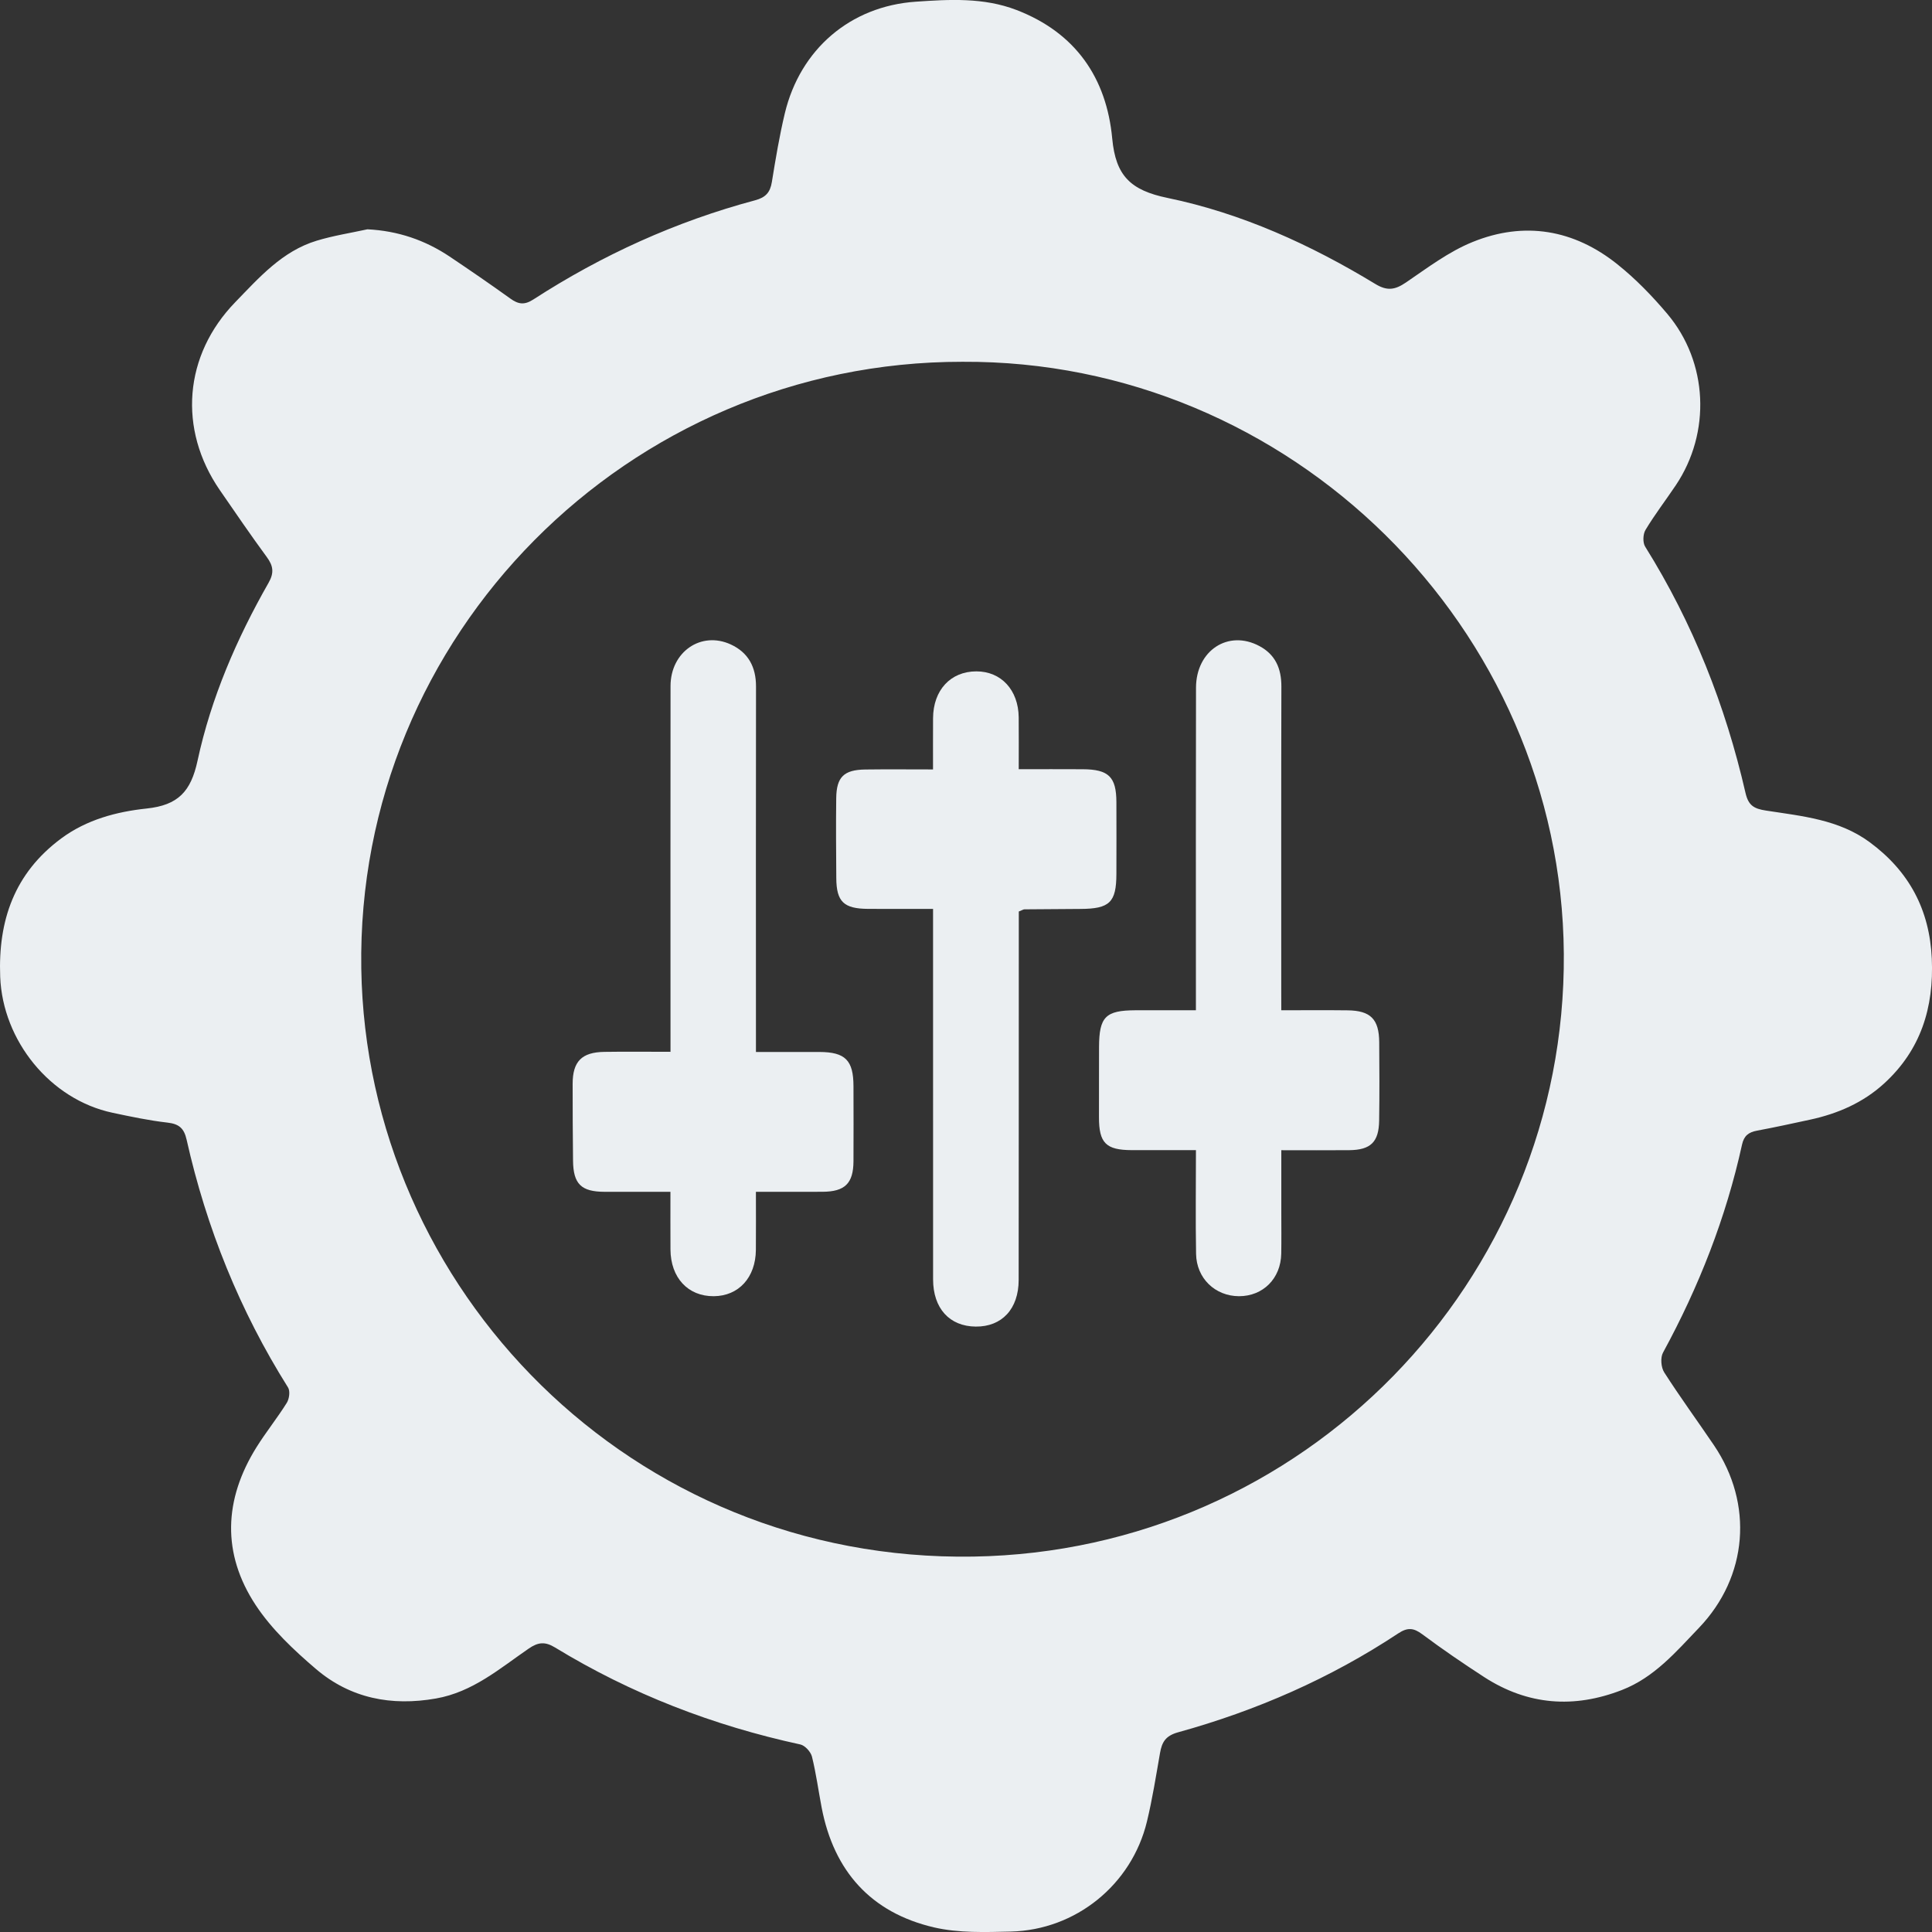 <svg width="58" height="58" viewBox="0 0 58 58" fill="none" xmlns="http://www.w3.org/2000/svg">
<rect x="0" y="0" width="58" height="58" fill="#333333" stroke="none"/>
<g clip-path="url(#clip0_69_3529)">
<path d="M11.03 6.884C11.949 6.93 12.761 7.209 13.5 7.703C14.112 8.114 14.72 8.531 15.319 8.962C15.558 9.134 15.74 9.166 16.012 8.99C18.074 7.656 20.29 6.649 22.668 6.013C22.987 5.928 23.122 5.775 23.172 5.463C23.284 4.772 23.399 4.078 23.562 3.398C24.023 1.483 25.521 0.187 27.491 0.051C28.502 -0.019 29.53 -0.078 30.511 0.298C32.292 0.981 33.221 2.344 33.39 4.161C33.494 5.274 33.936 5.712 35.051 5.942C37.277 6.403 39.346 7.345 41.29 8.526C41.645 8.742 41.881 8.702 42.205 8.482C42.852 8.042 43.493 7.554 44.211 7.264C45.761 6.635 47.25 6.889 48.555 7.934C49.101 8.37 49.599 8.884 50.051 9.419C51.28 10.873 51.37 12.987 50.308 14.569C50.008 15.016 49.678 15.445 49.4 15.907C49.322 16.035 49.312 16.289 49.39 16.412C50.823 18.706 51.8 21.182 52.402 23.807C52.489 24.183 52.657 24.279 53.017 24.334C54.097 24.501 55.204 24.6 56.13 25.284C57.314 26.157 57.928 27.311 57.994 28.78C58.059 30.246 57.666 31.521 56.559 32.53C55.927 33.106 55.167 33.435 54.336 33.614C53.808 33.728 53.279 33.844 52.747 33.943C52.495 33.99 52.355 34.095 52.297 34.362C51.815 36.559 51.001 38.63 49.925 40.606C49.842 40.758 49.865 41.05 49.961 41.2C50.437 41.943 50.958 42.655 51.453 43.386C52.647 45.149 52.473 47.334 51.005 48.868C50.317 49.587 49.665 50.356 48.694 50.734C47.25 51.296 45.866 51.193 44.559 50.349C43.927 49.939 43.304 49.514 42.701 49.064C42.437 48.867 42.257 48.85 41.974 49.037C39.937 50.385 37.721 51.354 35.367 52.005C34.988 52.11 34.883 52.301 34.825 52.624C34.704 53.314 34.596 54.008 34.431 54.688C33.973 56.579 32.299 57.94 30.343 57.987C29.575 58.005 28.779 58.033 28.041 57.862C26.143 57.42 25.033 56.169 24.667 54.268C24.569 53.755 24.5 53.237 24.375 52.733C24.338 52.589 24.166 52.401 24.027 52.37C21.409 51.803 18.947 50.852 16.663 49.459C16.364 49.277 16.157 49.296 15.873 49.491C15.002 50.09 14.192 50.796 13.088 50.99C11.747 51.226 10.518 50.984 9.488 50.107C8.821 49.538 8.156 48.912 7.678 48.189C6.656 46.641 6.719 45.019 7.7 43.447C7.985 42.991 8.326 42.569 8.611 42.112C8.684 41.993 8.715 41.761 8.647 41.653C7.198 39.348 6.197 36.863 5.603 34.217C5.525 33.869 5.374 33.741 5.025 33.701C4.472 33.638 3.925 33.522 3.379 33.406C1.505 33.009 0.081 31.24 0.006 29.328C-0.06 27.63 0.433 26.214 1.836 25.172C2.599 24.606 3.499 24.368 4.405 24.272C5.347 24.172 5.731 23.762 5.93 22.839C6.336 20.953 7.103 19.178 8.062 17.497C8.235 17.194 8.204 16.987 8.008 16.721C7.524 16.062 7.064 15.387 6.6 14.715C5.34 12.887 5.516 10.664 7.065 9.069C7.782 8.331 8.472 7.54 9.507 7.226C10.003 7.075 10.522 6.995 11.03 6.884ZM28.893 10.861C18.854 10.852 10.69 19.073 10.846 29.076C10.997 38.711 18.953 46.895 29.22 46.73C39.123 46.57 47.018 38.473 46.947 28.632C46.875 18.84 38.734 10.806 28.893 10.861Z" fill="#EBEFF2"/>
<path d="M22.694 31.581C23.362 31.581 23.981 31.579 24.6 31.581C25.378 31.584 25.621 31.83 25.622 32.611C25.623 33.363 25.627 34.114 25.622 34.864C25.618 35.527 25.363 35.775 24.694 35.778C24.041 35.781 23.388 35.779 22.693 35.779C22.693 36.394 22.697 36.959 22.692 37.525C22.684 38.353 22.175 38.908 21.427 38.913C20.653 38.918 20.133 38.358 20.128 37.509C20.125 36.955 20.127 36.402 20.127 35.779C19.452 35.779 18.802 35.78 18.151 35.779C17.448 35.777 17.21 35.546 17.203 34.842C17.195 34.075 17.19 33.307 17.191 32.54C17.191 31.865 17.463 31.588 18.145 31.578C18.783 31.568 19.422 31.576 20.129 31.576C20.129 31.358 20.129 31.169 20.129 30.979C20.129 27.517 20.126 24.055 20.13 20.594C20.131 19.569 21.047 18.936 21.939 19.347C22.467 19.591 22.697 20.027 22.696 20.61C22.69 24.071 22.694 27.533 22.694 30.994C22.694 31.171 22.694 31.346 22.694 31.581Z" fill="#EBEFF2"/>
<path d="M38.465 30.329C39.177 30.329 39.817 30.323 40.456 30.331C41.146 30.339 41.4 30.596 41.405 31.288C41.411 32.072 41.415 32.855 41.403 33.639C41.394 34.286 41.149 34.523 40.504 34.529C39.85 34.535 39.196 34.53 38.466 34.53C38.466 35.186 38.466 35.8 38.466 36.413C38.466 36.821 38.471 37.23 38.464 37.637C38.45 38.383 37.917 38.913 37.196 38.913C36.481 38.911 35.919 38.378 35.907 37.642C35.889 36.631 35.903 35.62 35.903 34.528C35.241 34.528 34.608 34.53 33.975 34.528C33.199 34.525 32.99 34.313 32.992 33.536C32.994 32.834 32.991 32.131 32.994 31.43C32.998 30.526 33.189 30.333 34.083 30.329C34.67 30.326 35.258 30.329 35.902 30.329C35.902 30.089 35.902 29.898 35.902 29.706C35.902 26.685 35.898 23.665 35.905 20.644C35.908 19.526 36.874 18.896 37.806 19.394C38.29 19.652 38.469 20.072 38.468 20.61C38.46 23.647 38.464 26.683 38.464 29.721C38.465 29.897 38.465 30.073 38.465 30.329Z" fill="#EBEFF2"/>
<path d="M30.583 23.092C31.262 23.092 31.882 23.089 32.503 23.093C33.283 23.097 33.512 23.322 33.515 24.079C33.518 24.797 33.517 25.516 33.515 26.234C33.513 27.092 33.313 27.284 32.429 27.287C31.871 27.289 31.312 27.294 30.754 27.299C30.724 27.299 30.694 27.321 30.585 27.364C30.585 27.52 30.585 27.707 30.585 27.894C30.584 31.405 30.585 34.915 30.581 38.426C30.58 39.296 30.077 39.833 29.291 39.825C28.505 39.818 28.013 39.278 28.012 38.409C28.01 34.898 28.011 31.388 28.011 27.877C28.011 27.701 28.011 27.524 28.011 27.286C27.335 27.286 26.699 27.289 26.063 27.285C25.33 27.281 25.111 27.071 25.106 26.362C25.1 25.562 25.094 24.762 25.104 23.962C25.112 23.327 25.333 23.111 25.972 23.101C26.628 23.092 27.284 23.099 28.01 23.099C28.01 22.562 28.008 22.061 28.011 21.561C28.016 20.718 28.536 20.156 29.311 20.155C30.054 20.154 30.573 20.713 30.582 21.534C30.587 22.023 30.583 22.513 30.583 23.092Z" fill="#EBEFF2"/>
</g>
<defs>
<clipPath id="clip0_69_3529">
<rect width="58" height="58" fill="white"/>
</clipPath>
</defs>
</svg>
